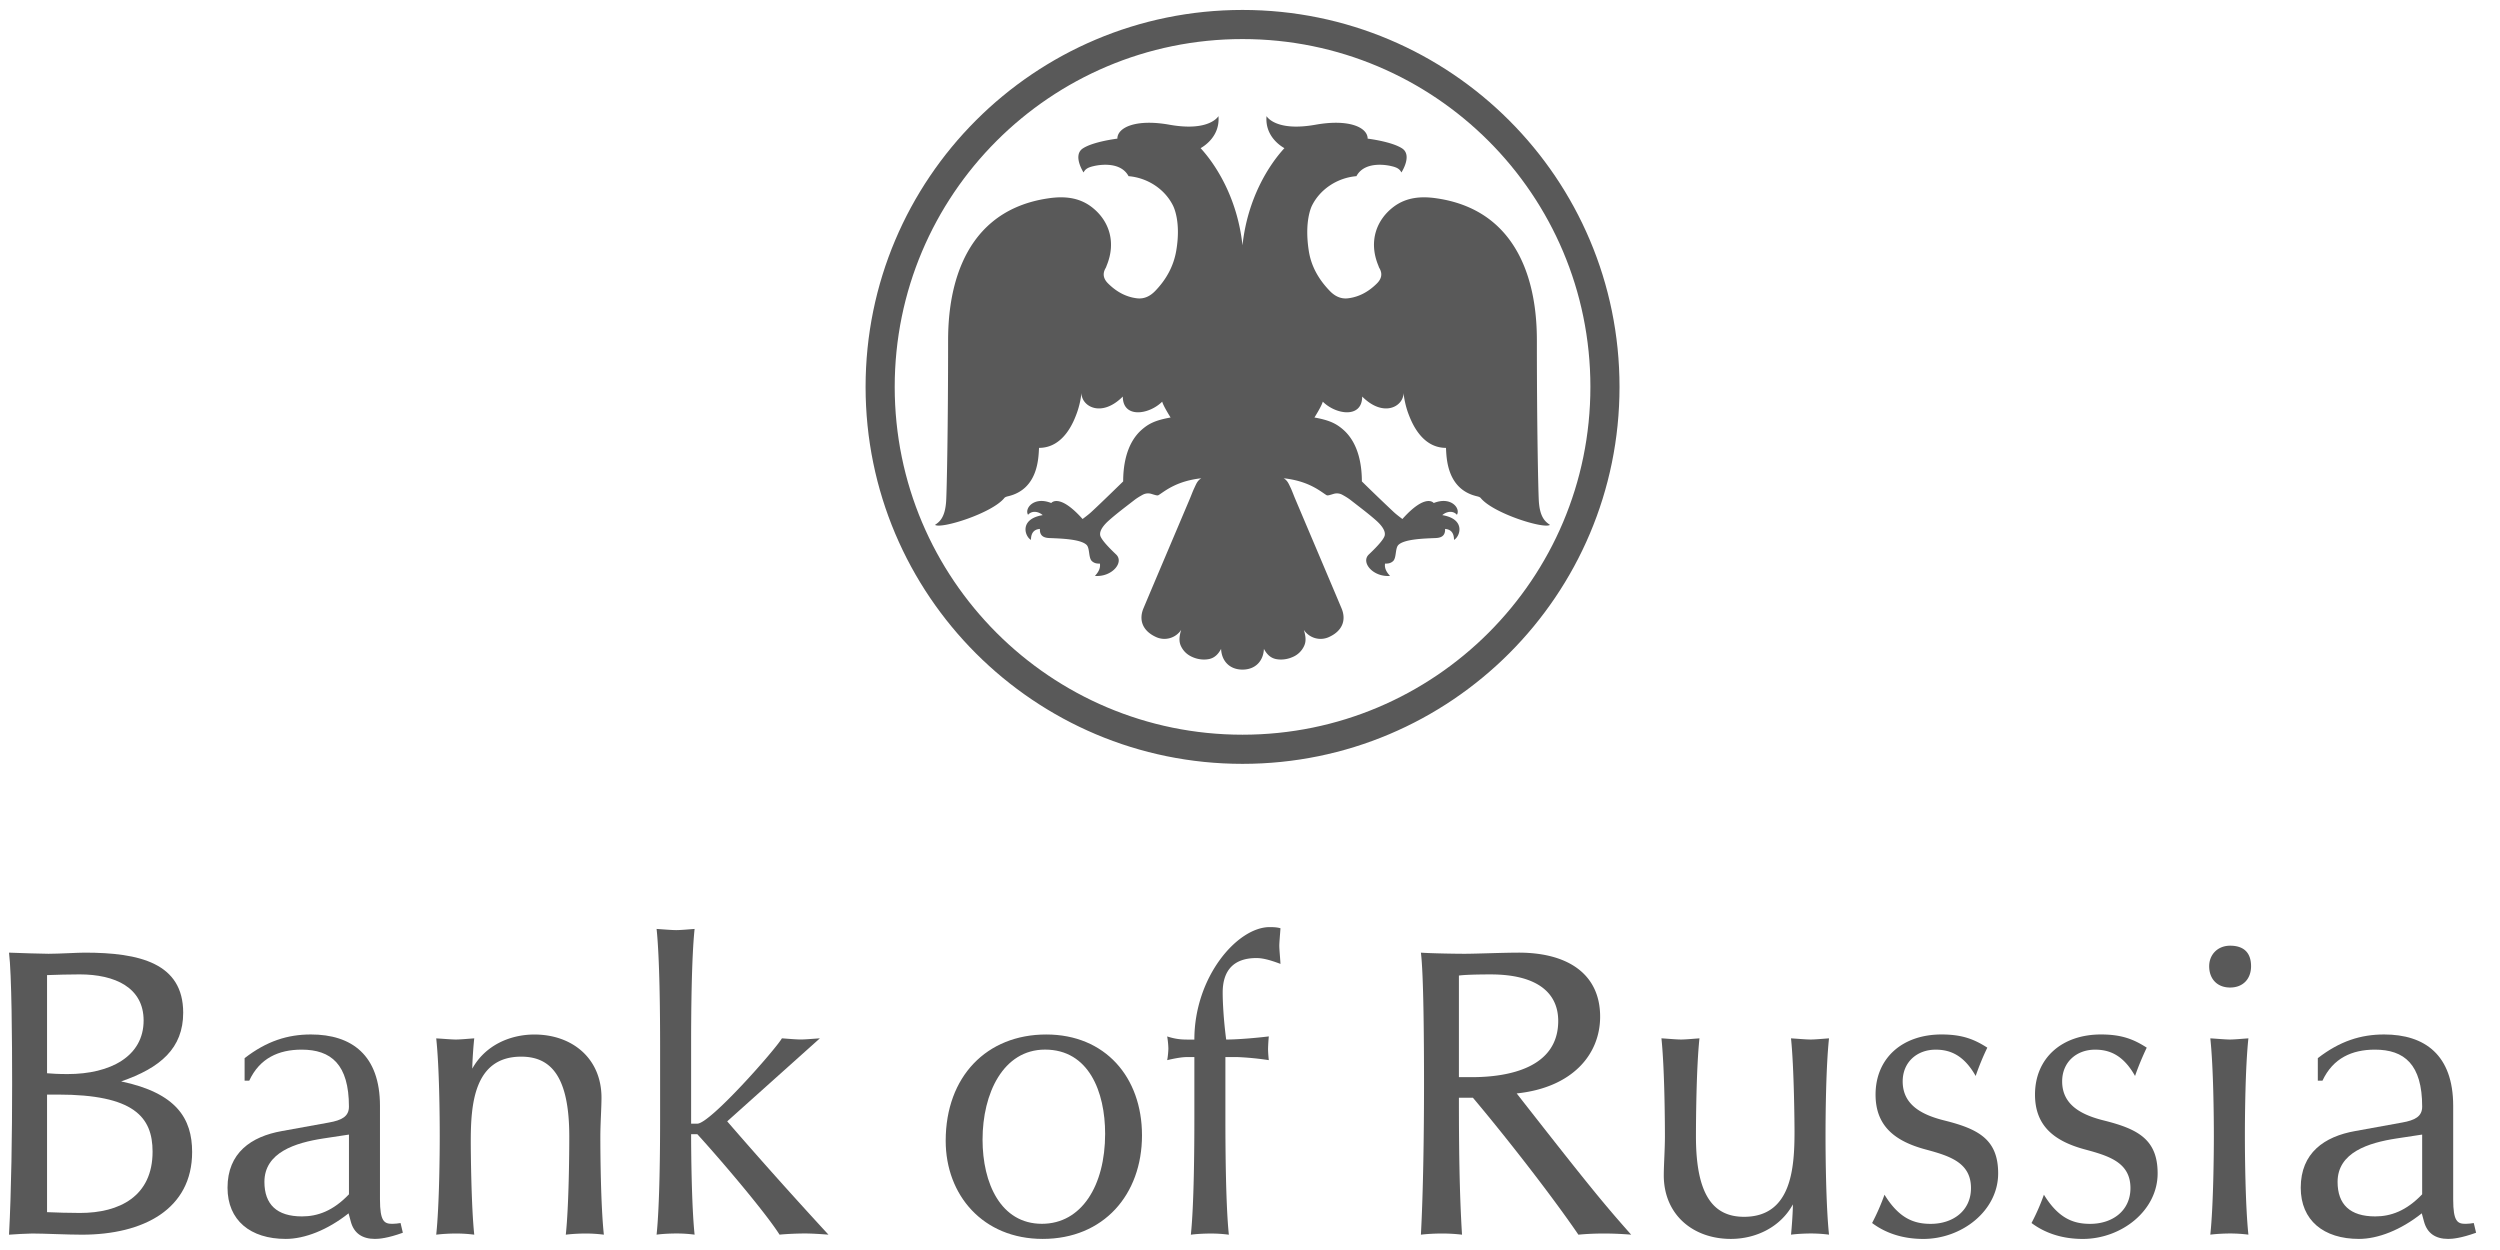 <svg viewBox="0 0 94 47" xmlns="http://www.w3.org/2000/svg" xmlns:xlink="http://www.w3.org/1999/xlink"><defs><path id="a" d="M0 0h120.472v74.409H0z"/><path id="c" d="M0 0h120.472v74.409H0z"/><path id="e" d="M0 0h120.472v74.409H0z"/><path id="g" d="M0 0h120.472v74.409H0z"/><path id="i" d="M0 0h120.472v74.409H0z"/><path id="k" d="M0 0h120.472v74.409H0z"/><path id="m" d="M0 0h120.472v74.409H0z"/><path id="o" d="M0 0h120.472v74.409H0z"/><path id="q" d="M0 0h120.472v74.409H0z"/><path id="s" d="M0 0h120.472v74.409H0z"/><path id="u" d="M0 0h120.472v74.409H0z"/><path id="w" d="M0 0h120.472v74.409H0z"/><path id="y" d="M0 0h120.472v74.409H0z"/><path id="A" d="M0 0h120.472v74.409H0z"/></defs><g fill="none" fill-rule="evenodd"><g transform="translate(-13.516 -13.799)"><mask id="b" fill="#fff"><use xlink:href="#a"/></mask><path d="M15.343 49.661c.393 0 1.093-.043 1.356-.043 2.071 0 3.705.395 3.705 2.261 0 1.327-.847 2.071-2.333 2.581 2.085.438 2.669 1.401 2.669 2.655 0 2.146-1.825 3.108-4.144 3.108-.554 0-1.428-.044-1.867-.044-.19 0-.671.029-.874.044.087-1.606.117-3.823.117-5.66 0-1.648-.017-4.145-.117-4.945.365.015 1.254.043 1.488.043zm-.058 4.492c.161.015.423.031.772.031 1.621 0 2.859-.671 2.859-2.015 0-1.239-1.078-1.733-2.405-1.733-.337 0-.92.013-1.226.027v3.69zm0 5.223c.321.015.86.03 1.239.03 1.489 0 2.729-.628 2.729-2.305 0-1.313-.716-2.146-3.559-2.146h-.409v4.421z" fill="#595959" fill-rule="nonzero" mask="url(#b)"/></g><g transform="translate(-13.516 -13.799)"><mask id="d" fill="#fff"><use xlink:href="#c"/></mask><path d="M22.713 53.586c.831-.643 1.618-.891 2.494-.891 1.531 0 2.596.774 2.596 2.685v3.517c0 .83.161.918.467.918.102 0 .219-.016.307-.03l.086.365c-.568.205-.889.232-1.049.232-.482 0-.789-.218-.905-.641l-.087-.321c-.789.627-1.649.962-2.362.962-1.329 0-2.189-.698-2.189-1.925 0-1.312.889-1.925 2.041-2.13l1.765-.32c.497-.087.759-.233.759-.598 0-1.591-.671-2.144-1.78-2.144-.86 0-1.575.32-1.969 1.167h-.174v-.846zm3.924 2.873l-.963.146c-1.05.161-2.216.524-2.216 1.633 0 .847.466 1.298 1.413 1.298.585 0 1.168-.204 1.766-.831v-2.246z" fill="#595959" fill-rule="nonzero" mask="url(#d)"/></g><g transform="translate(-13.516 -13.799)"><mask id="f" fill="#fff"><use xlink:href="#e"/></mask><path d="M30.662 52.885c.161 0 .467-.029.686-.044-.03.249-.074.876-.074 1.139.482-.874 1.415-1.283 2.335-1.283 1.415 0 2.523.89 2.523 2.377 0 .366-.043.992-.043 1.459 0 .613.014 2.582.132 3.69a5.441 5.441 0 00-.672-.044c-.248 0-.539.016-.759.044.117-1.108.131-3.077.131-3.69 0-2.232-.671-3.004-1.808-3.004-1.78 0-1.896 1.808-1.896 3.193 0 .263.014 2.393.131 3.501a5.416 5.416 0 00-.672-.044c-.247 0-.539.016-.758.044.118-1.108.132-3.077.132-3.69 0-.744-.014-2.596-.132-3.691.248.013.569.043.744.043" fill="#595959" mask="url(#f)"/></g><g transform="translate(-13.516 -13.799)"><mask id="h" fill="#fff"><use xlink:href="#g"/></mask><path d="M38.948 48.771c.159 0 .466-.028.685-.044-.117 1.108-.131 3.225-.131 4.377v2.945h.233c.482 0 2.947-2.8 3.181-3.209.203.015.539.044.714.044.146 0 .496-.029.714-.044l-3.485 3.122a183.09 183.09 0 003.807 4.26c-.394-.03-.671-.044-.876-.044-.262 0-.656.014-.963.044-.539-.847-2.188-2.786-3.092-3.778h-.233c0 .539.014 2.67.131 3.778a5.052 5.052 0 00-.671-.044c-.248 0-.54.014-.758.044.117-1.108.132-3.239.132-4.376v-2.742c0-1.152-.015-3.269-.132-4.377.247.016.567.044.744.044" fill="#595959" mask="url(#h)"/></g><g transform="translate(-13.516 -13.799)"><mask id="j" fill="#fff"><use xlink:href="#i"/></mask><path d="M56.455 56.487c0 2.231-1.444 3.895-3.734 3.895-2.245 0-3.647-1.646-3.647-3.689 0-2.421 1.547-3.997 3.779-3.997 2.216-.001 3.602 1.604 3.602 3.791m-5.995.161c0 1.647.687 3.166 2.232 3.166 1.488 0 2.377-1.431 2.377-3.385 0-1.575-.612-3.165-2.26-3.165-1.576.001-2.349 1.649-2.349 3.384" fill="#595959" fill-rule="nonzero" mask="url(#j)"/></g><g transform="translate(-13.516 -13.799)"><mask id="l" fill="#fff"><use xlink:href="#k"/></mask><path d="M61.618 49.355c0 .146.03.438.044.687-.467-.177-.715-.22-.904-.22-.83 0-1.269.438-1.269 1.299 0 .336.029.977.131 1.765.423 0 1.123-.059 1.603-.118a6.64 6.64 0 00-.028.468c0 .132.016.308.028.424a11.033 11.033 0 00-1.196-.116h-.436v2.304c0 1.137.014 3.268.13 4.376a5.037 5.037 0 00-.67-.044c-.248 0-.539.014-.759.044.118-1.108.132-3.239.132-4.376v-2.304h-.248c-.132 0-.335.013-.774.116.03-.146.045-.365.045-.438a3.21 3.21 0 00-.045-.453c.321.104.541.118.774.118h.248c0-2.364 1.62-4.229 2.831-4.229.188 0 .304.013.407.044-.014.2-.044.537-.044.653" fill="#595959" mask="url(#l)"/></g><g transform="translate(-13.516 -13.799)"><mask id="n" fill="#fff"><use xlink:href="#m"/></mask><path d="M68.604 49.661c.395 0 1.458-.043 2.013-.043 1.868 0 3.064.818 3.064 2.407 0 1.429-1.051 2.669-3.137 2.887 2.714 3.472 3.282 4.159 4.304 5.311a12.556 12.556 0 00-1.021-.044c-.32 0-.671.015-.963.044-1.036-1.518-2.786-3.75-3.967-5.15h-.526c0 1.751.016 3.545.117 5.15a6.427 6.427 0 00-.744-.044c-.262 0-.567.015-.802.044.087-1.605.117-3.821.117-5.659 0-1.648-.016-4.145-.117-4.945.423.028 1.314.042 1.662.042zm-.233 4.639h.482c1.386 0 3.252-.35 3.252-2.113 0-1.095-.845-1.75-2.539-1.75-.496 0-.99.013-1.195.043v3.82z" fill="#595959" fill-rule="nonzero" mask="url(#n)"/></g><g transform="translate(-13.516 -13.799)"><mask id="p" fill="#fff"><use xlink:href="#o"/></mask><path d="M76.729 52.885c.159 0 .469-.029.687-.044-.118 1.109-.132 3.079-.132 3.691 0 2.231.672 3.019 1.808 3.019 1.782 0 1.898-1.822 1.898-3.208 0-.263-.016-2.393-.132-3.502.247.015.567.044.744.044.16 0 .466-.029.685-.044-.117 1.096-.131 2.934-.131 3.691 0 .613.014 2.582.131 3.69a5.4 5.4 0 00-.671-.044c-.248 0-.539.016-.758.044.028-.249.071-.876.071-1.138-.48.874-1.413 1.298-2.333 1.298-1.415 0-2.522-.903-2.522-2.393 0-.365.043-.991.043-1.458 0-.612-.015-2.582-.131-3.691.247.015.568.045.743.045" fill="#595959" mask="url(#p)"/></g><g transform="translate(-13.516 -13.799)"><mask id="r" fill="#fff"><use xlink:href="#q"/></mask><path d="M87.801 54.256c-.452-.802-.979-.99-1.504-.99-.699 0-1.24.466-1.24 1.194 0 .905.76 1.271 1.592 1.475 1.269.32 1.998.715 1.998 1.983 0 1.4-1.356 2.465-2.815 2.465-.745 0-1.4-.204-1.925-.599a8.27 8.27 0 00.466-1.064c.555.905 1.124 1.096 1.737 1.096.845 0 1.515-.497 1.515-1.345 0-.962-.802-1.209-1.719-1.456-1.14-.309-1.869-.877-1.869-2.059 0-1.37 1.007-2.261 2.479-2.261.774 0 1.226.176 1.723.496a9.822 9.822 0 00-.438 1.065" fill="#595959" mask="url(#r)"/></g><g transform="translate(-13.516 -13.799)"><mask id="t" fill="#fff"><use xlink:href="#s"/></mask><path d="M93.794 54.256c-.45-.802-.977-.99-1.502-.99-.699 0-1.239.466-1.239 1.194 0 .905.76 1.271 1.592 1.475 1.268.32 1.998.715 1.998 1.983 0 1.4-1.358 2.465-2.816 2.465-.744 0-1.399-.204-1.926-.599a8 8 0 00.466-1.064c.556.905 1.124 1.096 1.737 1.096.847 0 1.517-.497 1.517-1.345 0-.962-.803-1.209-1.722-1.456-1.137-.309-1.867-.877-1.867-2.059 0-1.37 1.007-2.261 2.48-2.261.772 0 1.225.176 1.721.496-.146.307-.321.715-.439 1.065" fill="#595959" mask="url(#t)"/></g><g transform="translate(-13.516 -13.799)"><mask id="v" fill="#fff"><use xlink:href="#u"/></mask><path d="M98.156 50.129c0 .466-.292.801-.788.801-.496 0-.787-.335-.787-.801 0-.438.321-.772.787-.772.496-.001.788.247.788.772m-.788 2.756c.16 0 .468-.029.688-.044-.117 1.096-.132 2.934-.132 3.691 0 .613.015 2.582.132 3.69a5.441 5.441 0 00-.672-.044c-.247 0-.54.016-.76.044.117-1.108.133-3.077.133-3.69 0-.744-.016-2.596-.133-3.691.248.014.568.044.744.044" fill="#595959" fill-rule="nonzero" mask="url(#v)"/></g><g transform="translate(-13.516 -13.799)"><mask id="x" fill="#fff"><use xlink:href="#w"/></mask><path d="M100.665 53.586c.831-.643 1.618-.891 2.495-.891 1.532 0 2.596.774 2.596 2.685v3.517c0 .83.16.918.468.918.101 0 .22-.016.306-.03l.087.365c-.57.205-.89.232-1.05.232-.482 0-.787-.218-.905-.641l-.087-.321c-.787.627-1.647.962-2.363.962-1.327 0-2.188-.698-2.188-1.925 0-1.312.89-1.925 2.043-2.13l1.764-.32c.496-.087.759-.233.759-.598 0-1.591-.672-2.144-1.778-2.144-.861 0-1.575.32-1.971 1.167h-.175v-.846h-.001zm3.924 2.873l-.962.146c-1.052.161-2.218.524-2.218 1.633 0 .847.467 1.298 1.415 1.298.583 0 1.166-.204 1.765-.831v-2.246z" fill="#595959" fill-rule="nonzero" mask="url(#x)"/></g><g transform="translate(-13.516 -13.799)"><mask id="z" fill="#fff"><use xlink:href="#y"/></mask><path d="M60.234 14.173c-7.826 0-14.172 6.346-14.172 14.173 0 7.828 6.346 14.174 14.172 14.174 7.831 0 14.176-6.346 14.176-14.174 0-7.827-6.345-14.173-14.176-14.173m0 27.251c-7.223 0-13.077-5.855-13.077-13.078 0-7.224 5.854-13.078 13.077-13.078 7.225 0 13.081 5.854 13.081 13.078 0 7.223-5.856 13.078-13.081 13.078" fill="#595959" fill-rule="nonzero" mask="url(#z)"/></g><g transform="translate(-13.516 -13.799)"><mask id="B" fill="#fff"><use xlink:href="#A"/></mask><path d="M60.234 38.976c.491 0 .787-.33.805-.78.107.202.246.341.455.384.205.04.428.01.615-.073a.82.82 0 00.436-.408c.095-.19.063-.387-.004-.616a.755.755 0 00.965.259c.472-.221.644-.62.449-1.077-.582-1.382-1.16-2.739-1.744-4.12-.053-.125-.099-.254-.155-.379-.054-.111-.087-.192-.136-.259a.465.465 0 00-.137-.125c.904.099 1.337.456 1.577.614.063.042.06.048.304-.028a.422.422 0 01.324.035c.11.06.221.127.317.202.323.253.653.497.961.77.142.128.348.346.318.542-.021.182-.467.604-.599.73-.315.298.162.859.797.806-.17-.178-.21-.329-.188-.463.063-.001.185.011.3-.091.136-.124.075-.488.203-.612.223-.218.954-.239 1.391-.257.184-.007.376-.057.363-.343.277.019.336.226.336.412.238-.135.442-.784-.44-.931v-.001c.15-.134.398-.185.549-.012.145-.237-.219-.705-.872-.442.002-.001-.294-.388-1.178.601-.11-.084-.221-.166-.322-.259a73.912 73.912 0 01-1.202-1.155c0-.474-.071-1.391-.697-1.942-.268-.235-.522-.359-1.086-.461 0 0 .271-.428.314-.596.492.492 1.481.639 1.481-.192.806.807 1.555.372 1.555-.134.026.247.088.518.172.752.103.271.472 1.312 1.424 1.312.021.362.023 1.552 1.162 1.819.05.012.111.028.144.066.46.572 2.371 1.173 2.604 1.011-.147-.106-.383-.247-.42-.919-.022-.444-.072-2.743-.072-5.984 0-1.146-.122-4.862-3.797-5.38-.558-.078-1.104-.037-1.58.316-.646.482-.965 1.296-.584 2.217.013.033.021.065.039.094.129.219.076.409-.092.577-.306.304-.664.51-1.094.56-.271.031-.496-.088-.675-.274-.412-.425-.703-.922-.793-1.51-.175-1.118.104-1.671.122-1.707.299-.599.933-1.039 1.669-1.102.337-.63 1.303-.38 1.303-.38.243.053.328.122.388.241 0 0 .425-.646.025-.906-.4-.259-1.294-.366-1.294-.366 0-.421-.697-.748-1.955-.524-1.521.272-1.847-.323-1.847-.323-.063.728.492 1.104.672 1.205-.577.626-1.385 1.877-1.576 3.652-.192-1.775-.999-3.026-1.575-3.652.178-.101.734-.477.671-1.205 0 0-.327.595-1.847.323-1.258-.224-1.954.103-1.954.524 0 0-.895.107-1.295.366-.4.26.024.906.024.906.061-.119.146-.188.389-.241 0 0 .967-.25 1.303.38.736.063 1.37.503 1.669 1.102.017.036.314.594.123 1.707-.101.586-.381 1.085-.793 1.51-.18.186-.404.305-.676.274-.43-.05-.787-.256-1.094-.56-.168-.168-.22-.358-.091-.577.017-.029.027-.061.039-.094.38-.921.062-1.735-.584-2.217-.475-.353-1.023-.394-1.58-.316-3.674.518-3.798 4.234-3.798 5.38 0 3.241-.048 5.54-.072 5.984-.037.672-.271.813-.42.919.234.162 2.146-.439 2.606-1.011.031-.038.094-.054.142-.066 1.139-.267 1.141-1.457 1.163-1.819.952 0 1.322-1.041 1.423-1.312.084-.234.147-.505.172-.752 0 .506.749.941 1.555.134 0 .831.989.684 1.481.192.043.168.316.596.316.596-.565.102-.82.226-1.087.461-.625.551-.696 1.468-.696 1.942 0 0-.862.843-1.203 1.155-.102.093-.213.175-.323.259-.884-.989-1.179-.602-1.178-.601-.653-.263-1.016.205-.873.442.153-.173.401-.122.55.012v.001c-.883.147-.678.796-.44.931 0-.186.058-.393.336-.412-.013.286.179.336.363.343.437.018 1.168.039 1.392.257.127.124.065.488.203.612.114.102.235.09.298.091.021.134-.018.285-.188.463.636.053 1.112-.508.797-.806-.132-.126-.577-.548-.599-.73-.029-.196.177-.414.32-.542.306-.273.636-.517.961-.77.095-.075.207-.142.316-.202a.422.422 0 01.324-.035c.244.076.24.07.304.028.24-.158.674-.515 1.577-.614a.465.465 0 00-.137.125c-.049.067-.082.148-.134.259-.059.125-.104.254-.157.379-.584 1.381-1.162 2.738-1.744 4.12-.193.457-.021.856.45 1.077a.754.754 0 00.964-.259c-.066.229-.097.426-.004.616.092.19.241.326.436.408.188.083.41.113.615.073.209-.043.348-.182.455-.384.018.45.314.78.805.78" fill="#595959" mask="url(#B)"/></g></g></svg>